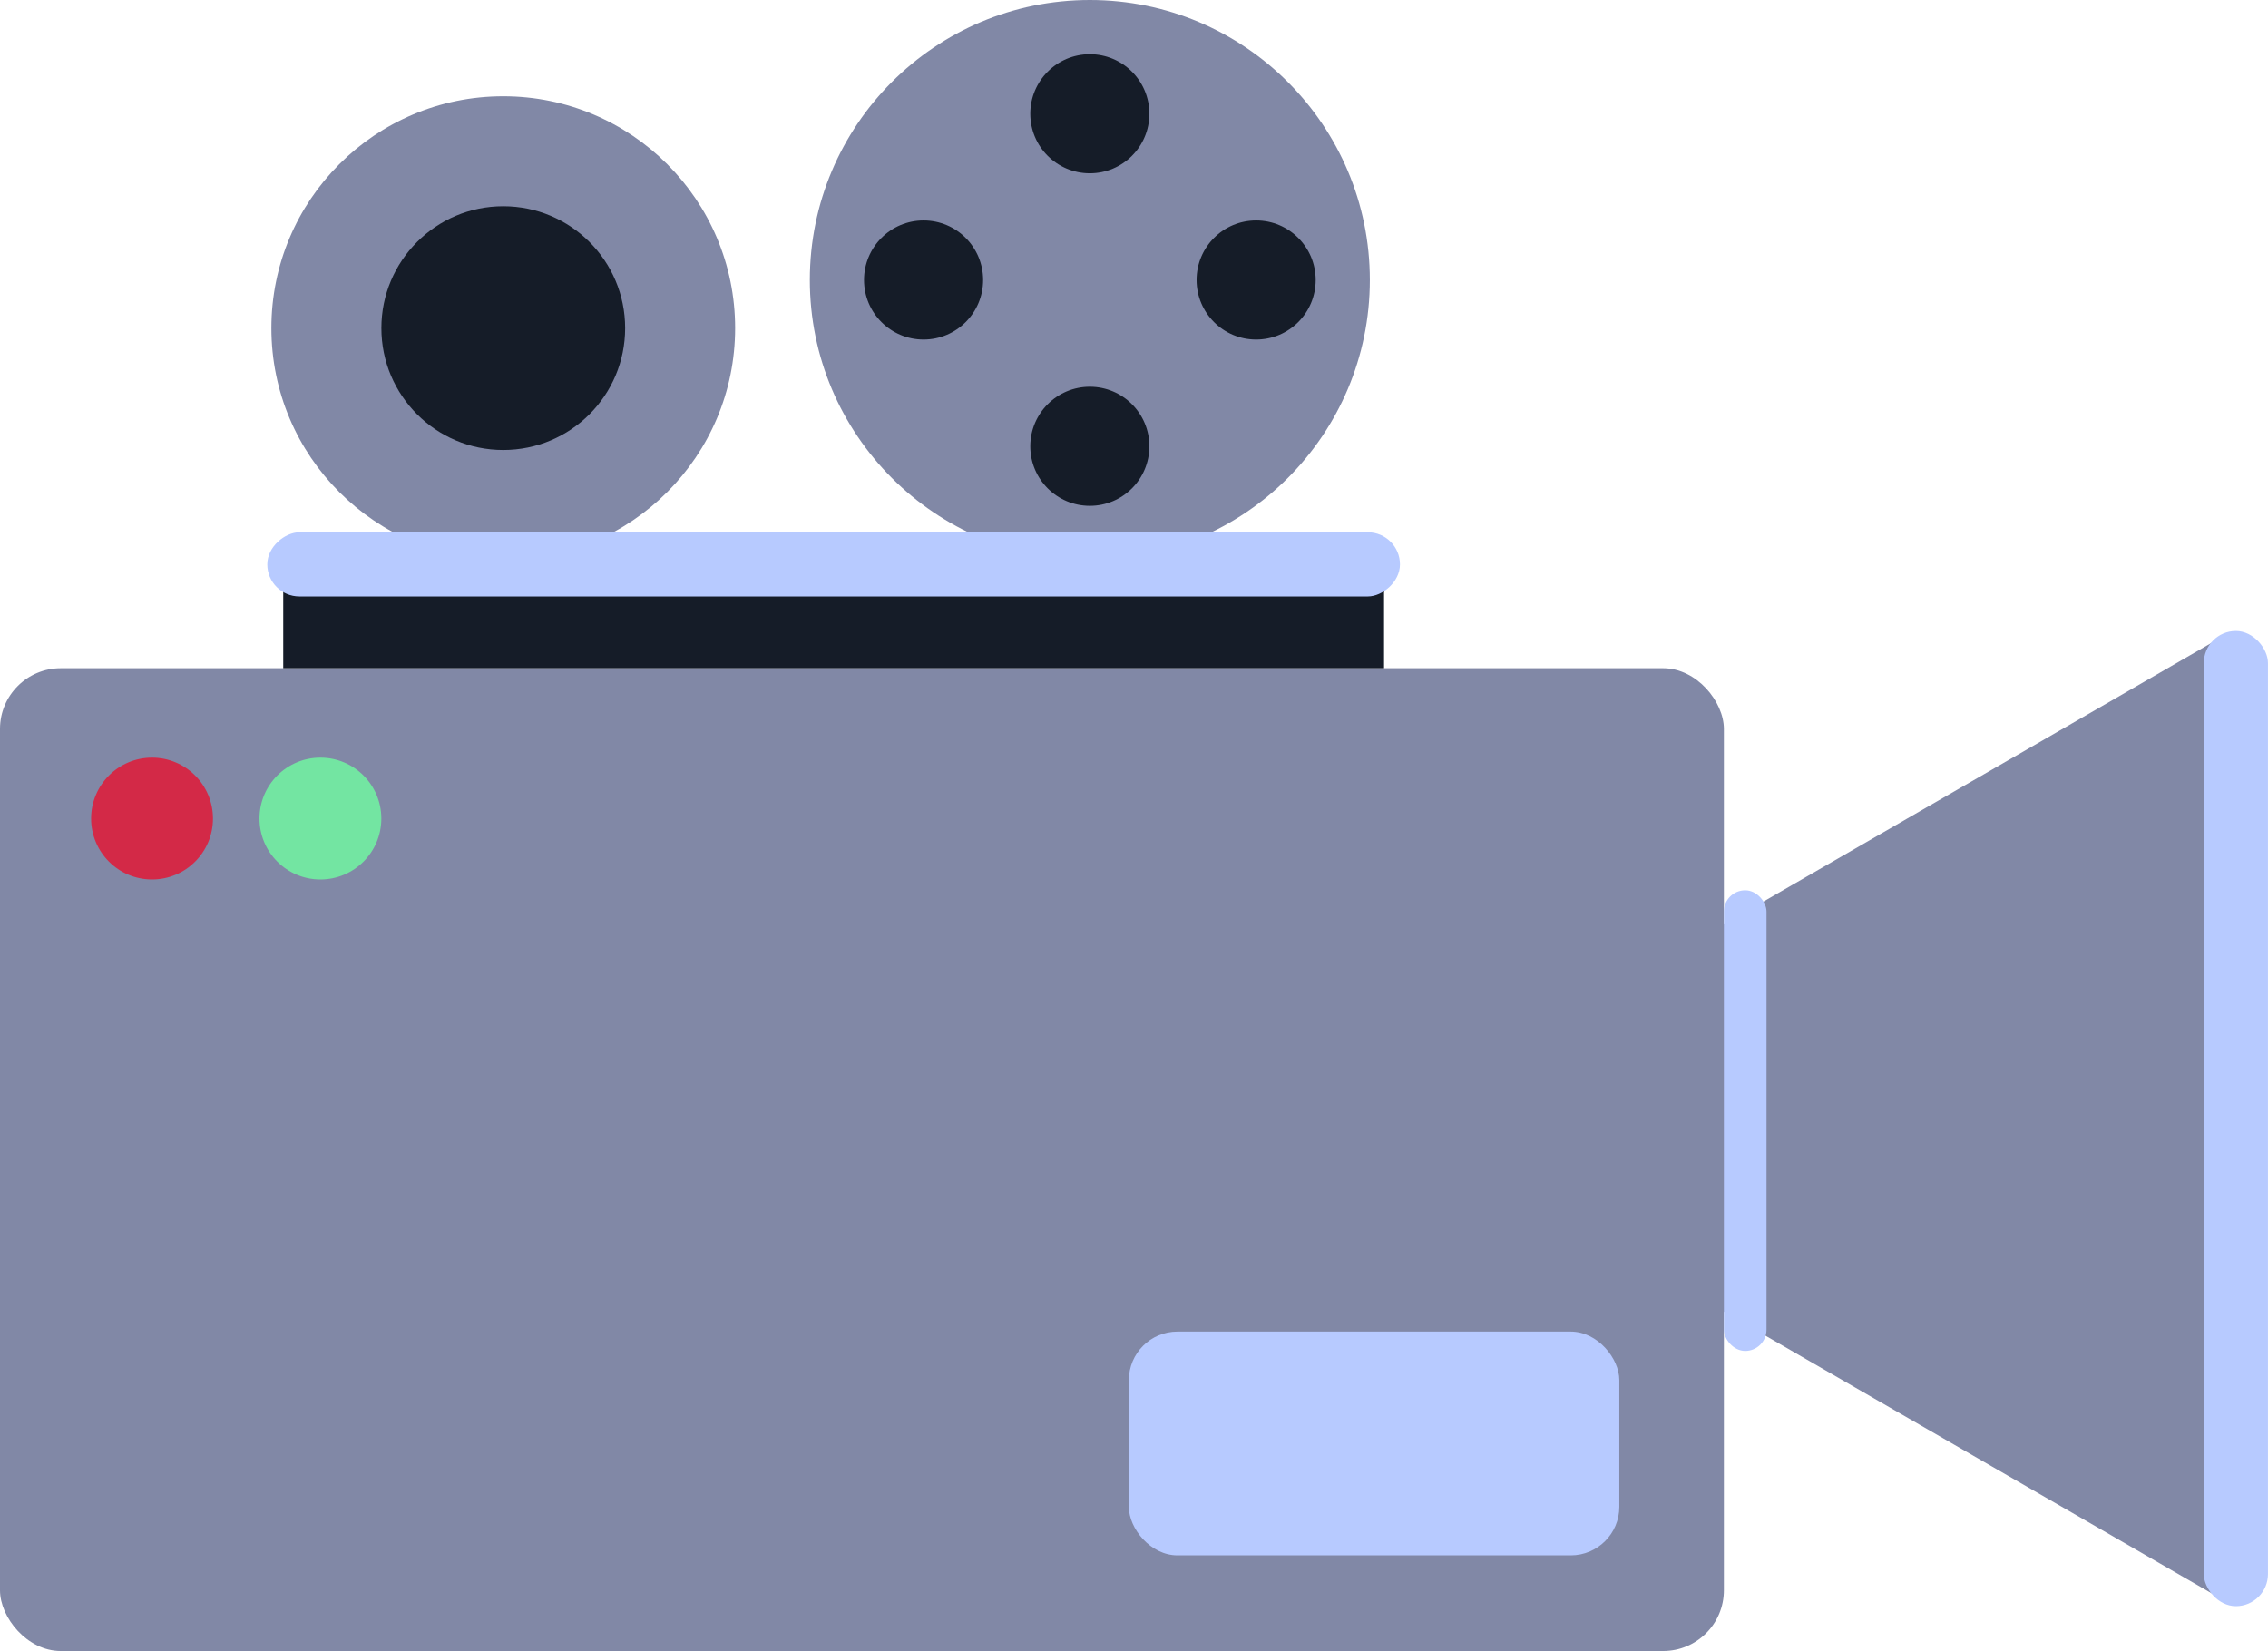 <svg xmlns="http://www.w3.org/2000/svg" viewBox="0 0 560.26 407.87"><defs><style>.cls-1{fill:#8188a6;}.cls-2{fill:#151c28;}.cls-3{fill:#b7caff;}.cls-4{fill:#d32947;}.cls-5{fill:#73e5a2;}</style></defs><g id="Layer_2" data-name="Layer 2"><g id="camera_film"><circle class="cls-1" cx="269.22" cy="69.17" r="69.17"/><circle class="cls-2" cx="269.22" cy="28.1" r="14.71"/><circle class="cls-2" cx="228.15" cy="69.17" r="14.71"/><circle class="cls-2" cx="269.22" cy="110.25" r="14.71"/><circle class="cls-2" cx="310.3" cy="69.17" r="14.71"/></g><g id="Layer_1-2" data-name="Layer 1"><circle class="cls-1" cx="124.32" cy="81.06" r="57.28"/><polygon class="cls-1" points="549.67 156.88 549.67 276.21 549.67 395.54 446.33 335.87 342.99 276.21 446.33 216.54 549.67 156.88"/><rect class="cls-1" y="165.08" width="425.85" height="242.79" rx="15"/><rect class="cls-3" x="425.85" y="219.94" width="10.53" height="113.8" rx="5.26"/><rect class="cls-3" x="544.4" y="155.88" width="15.85" height="240.91" rx="7.93"/><circle class="cls-4" cx="37.56" cy="202.22" r="15.05"/><circle class="cls-5" cx="79.15" cy="202.22" r="15.05"/><rect class="cls-2" x="69.97" y="140.35" width="271.93" height="24.73"/><rect class="cls-3" x="278.86" y="328.96" width="121.16" height="55.28" rx="12"/><rect class="cls-3" x="198.01" y="-0.48" width="15.85" height="279.8" rx="7.93" transform="translate(66.51 345.36) rotate(-90)"/><circle class="cls-2" cx="124.32" cy="81.06" r="30.11"/></g></g></svg>